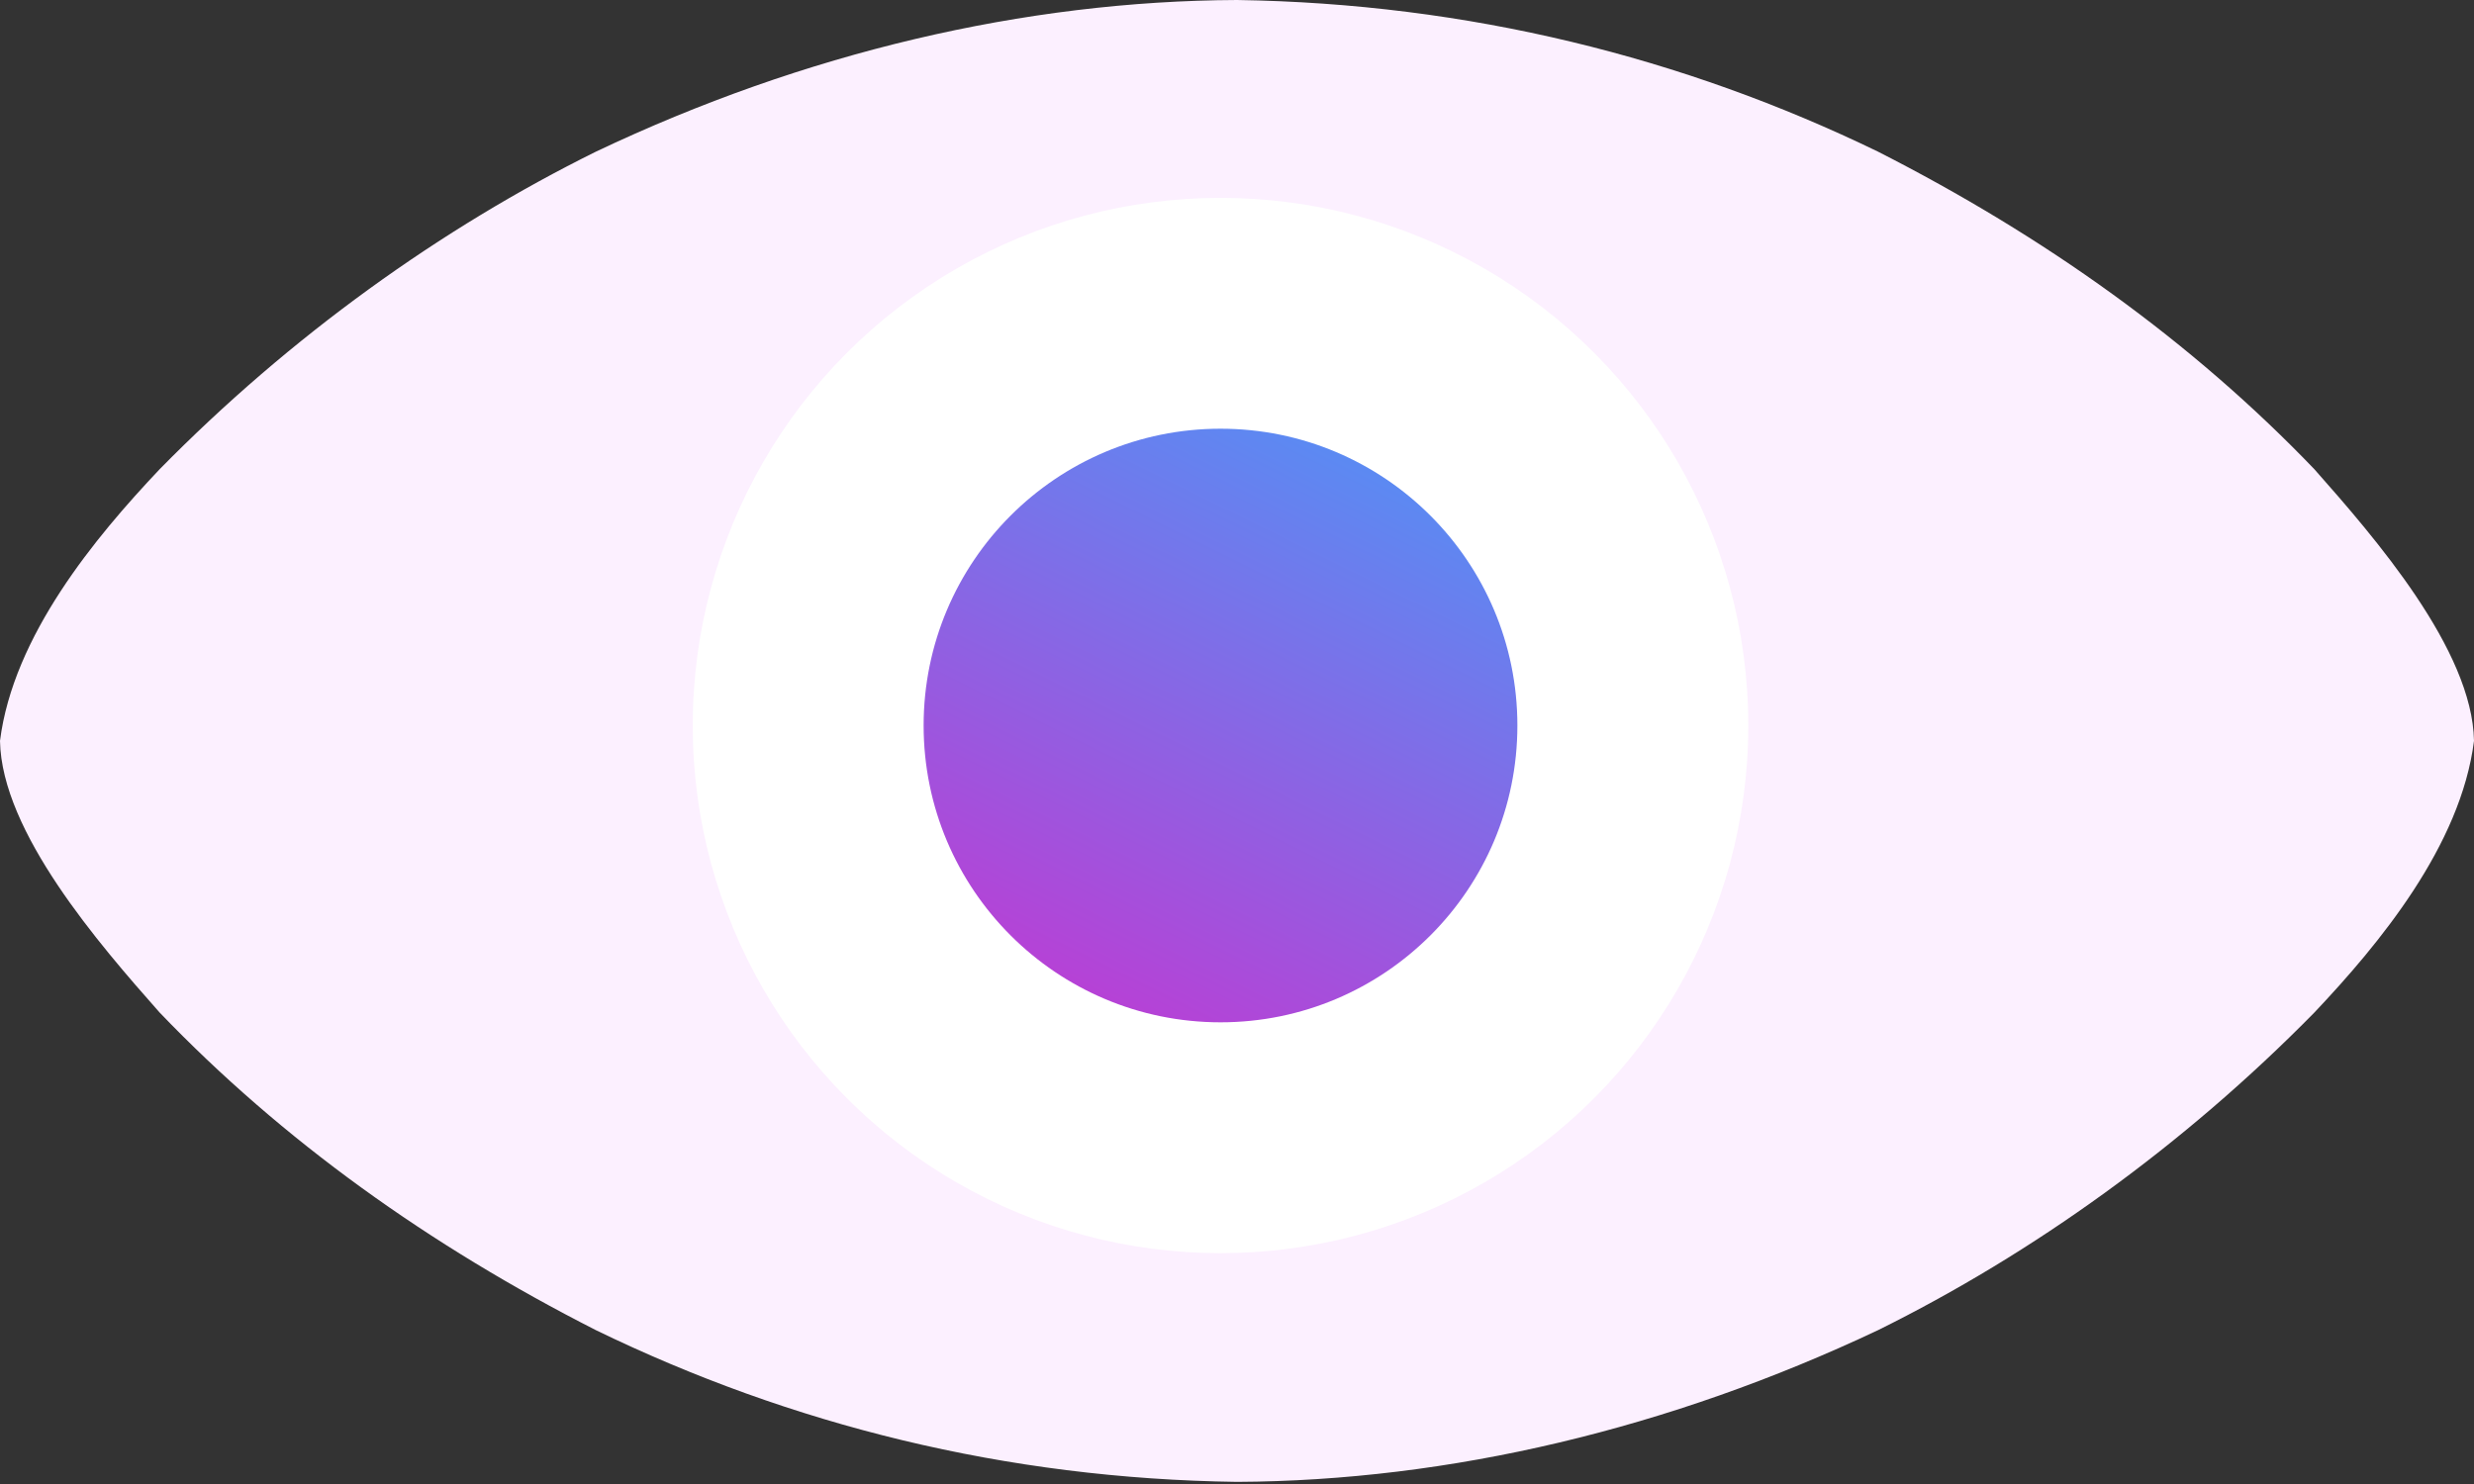 <svg width="75" height="45" viewBox="0 0 75 45" fill="none" xmlns="http://www.w3.org/2000/svg">
<rect x="0" y="0" width="75" height="45" fill="#333333" stroke="none"/>
<path d="M37.5 -0C31.061 0.028 24.387 1.596 18.069 4.597C13.377 6.917 8.806 10.191 4.837 14.231C2.888 16.293 0.402 19.28 0 22.466C0.048 25.226 3.008 28.633 4.837 30.701C8.559 34.583 13.011 37.765 18.069 40.337C23.96 43.197 30.482 44.843 37.5 44.935C43.945 44.906 50.618 43.32 56.929 40.337C61.62 38.017 66.194 34.742 70.163 30.701C72.112 28.639 74.598 25.652 75 22.466C74.953 19.706 71.992 16.299 70.163 14.231C66.441 10.349 61.986 7.17 56.929 4.597C51.04 1.74 44.503 0.105 37.5 -0Z" fill="#FCF0FF"/>
<circle cx="37" cy="22" r="16" fill="white"/>
<circle cx="37" cy="22" r="9" fill="url(#paint0_linear)"/>
<defs>
<linearGradient id="paint0_linear" x1="36.391" y1="2.65" x2="22.871" y2="30.004" gradientUnits="userSpaceOnUse">
<stop stop-color="#33AAFF"/>
<stop offset="1" stop-color="#CC30CF"/>
</linearGradient>
</defs>
</svg>
